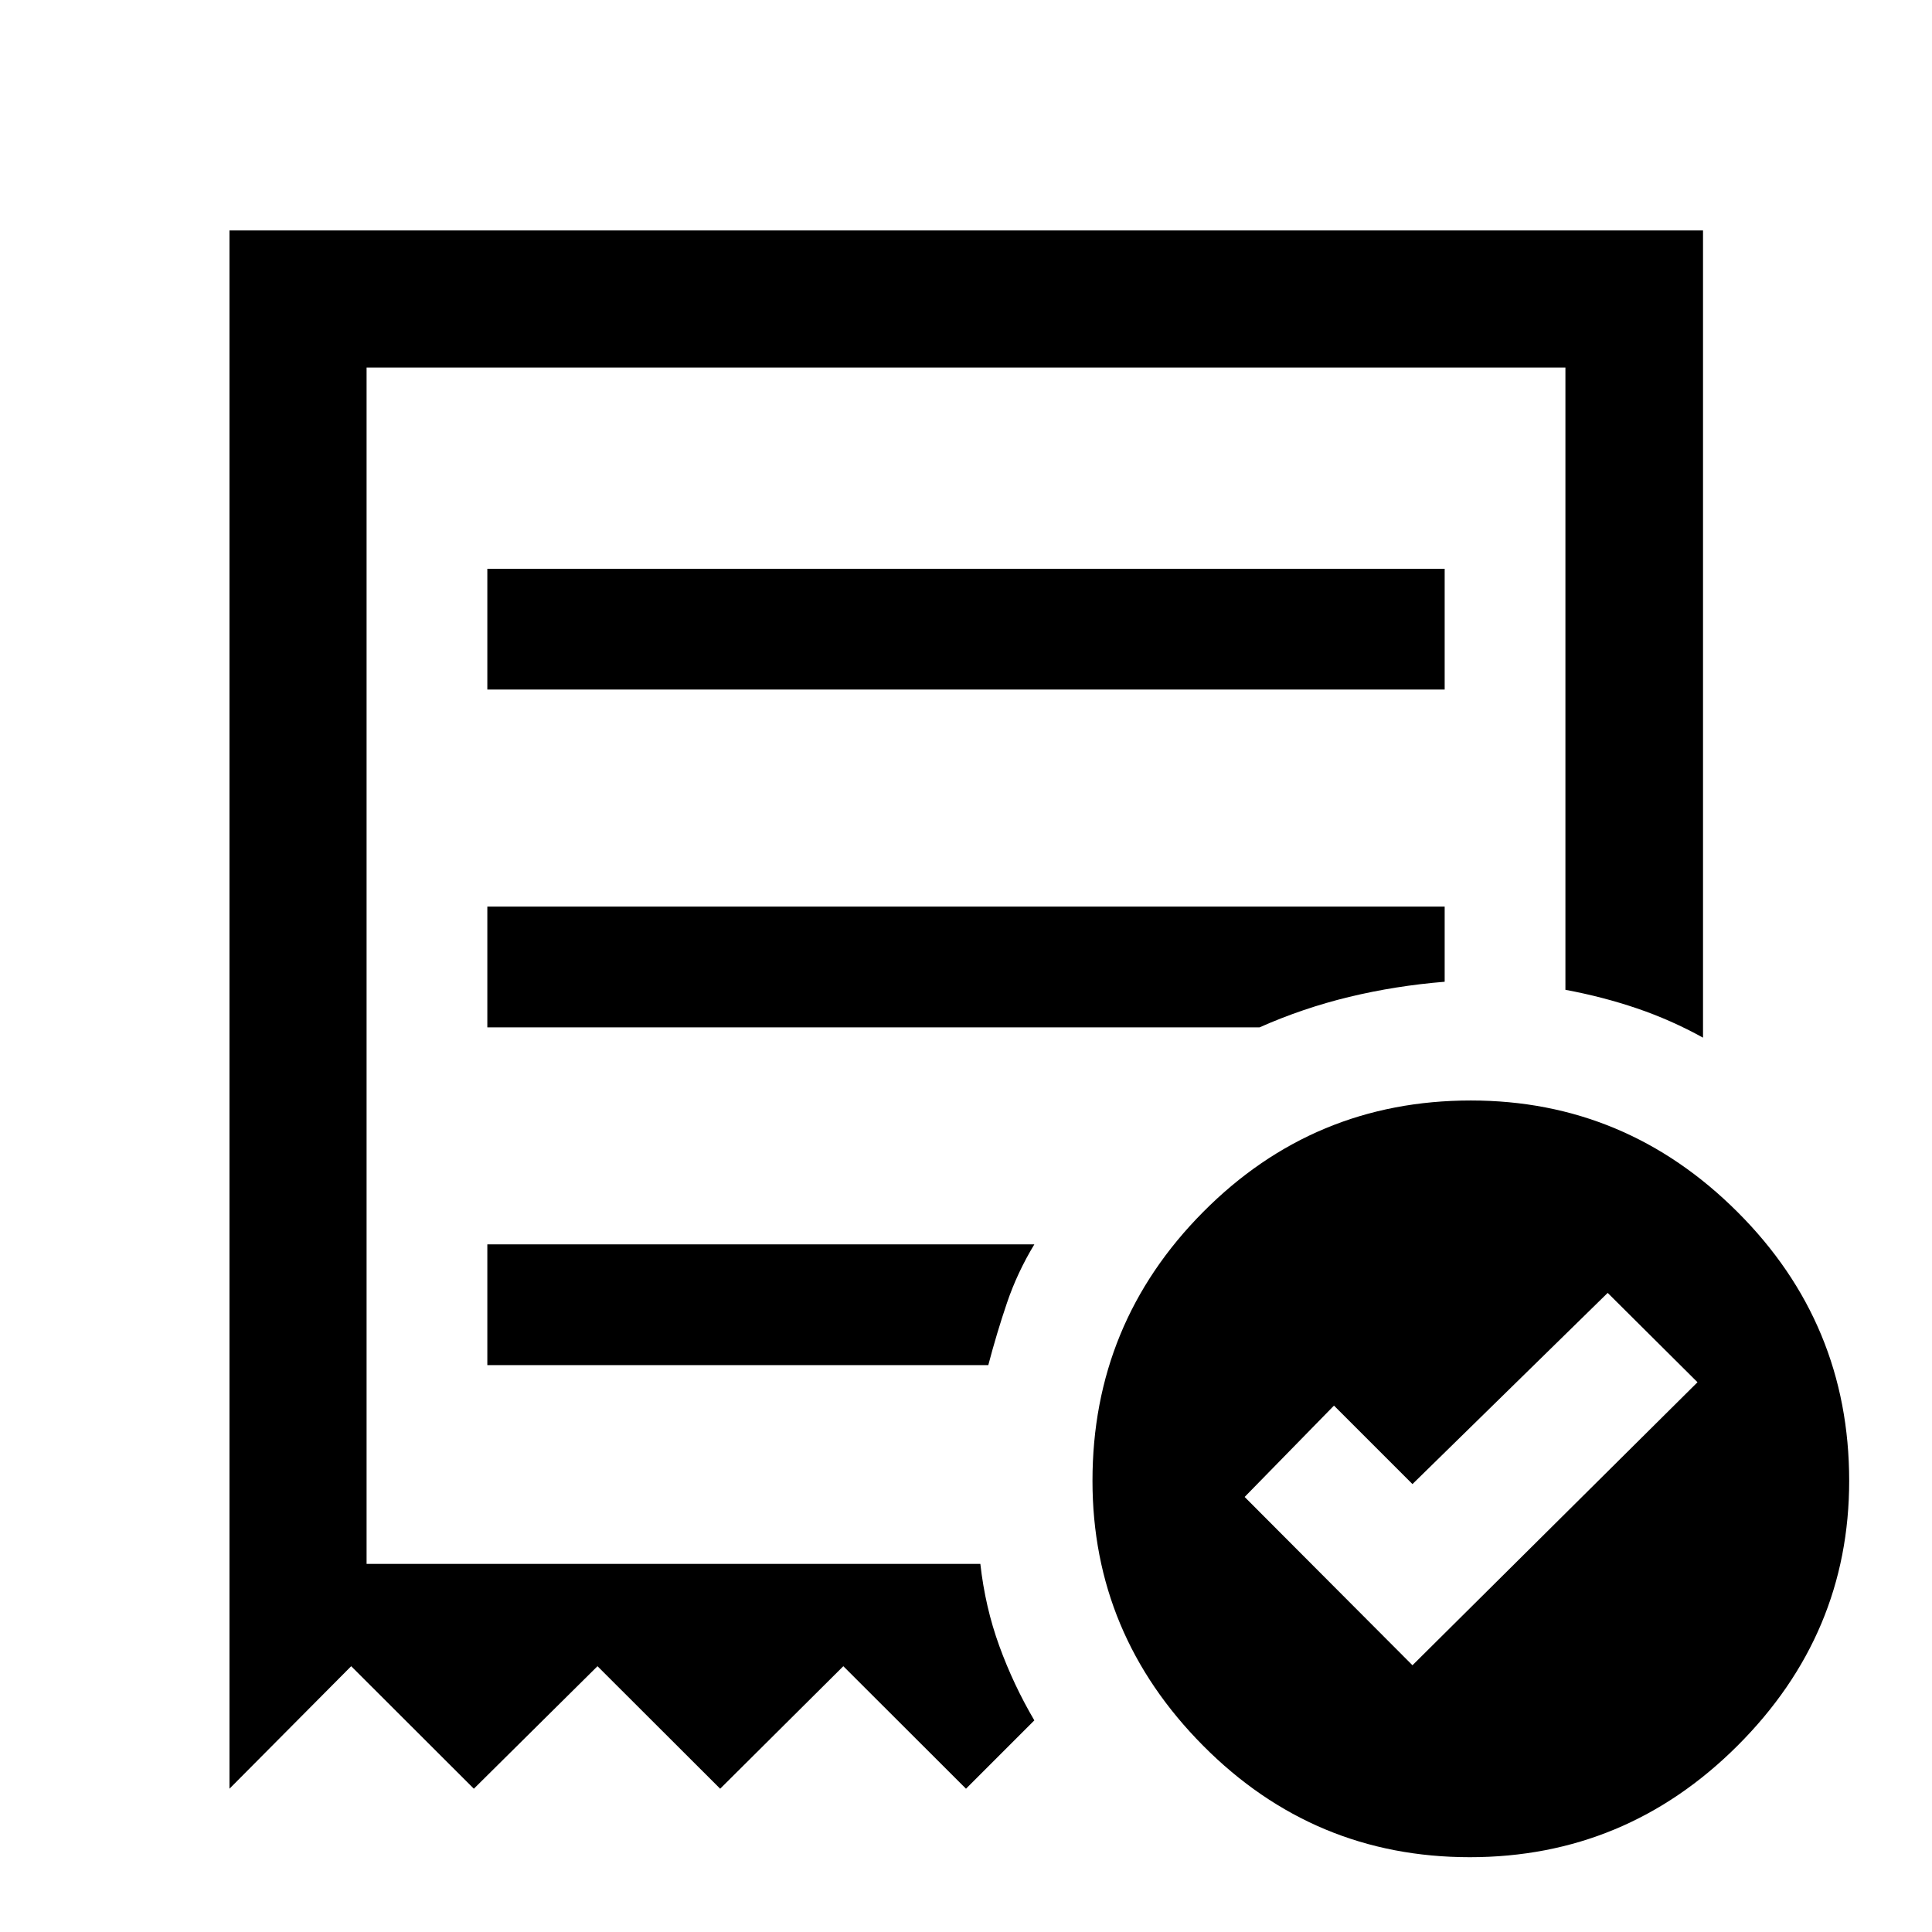 <svg xmlns="http://www.w3.org/2000/svg" width="48" height="48" viewBox="0 96 960 960"><path d="m701.848 923.457 141.63-140.631-44.63-44.391-97 95-39-39-44.392 45.391 83.392 83.631ZM242.152 438.63h475.696v-60H242.152v60Zm488.196 580.2q-77.5 0-132.5-55.384-55-55.381-55-131.62 0-78.196 54.99-133.598 54.99-55.402 133.01-55.402 77 0 132.5 55.402t55.5 133.598q0 76.239-55.5 131.62-55.5 55.384-133 55.384Zm-616.326-34.025V210.5h732.196v401.109q-15.844-8.77-32.792-14.537-16.948-5.768-35.578-9.24V278.63H182.152v594.457H487.13q2.407 21.52 9.421 40.804 7.014 19.283 17.406 36.957L480 984.805l-60.957-60.878-61.195 60.878-60.957-60.878-61.435 60.878-60.956-60.878-60.478 60.878Zm128.13-210.479h248.924q4.207-16 9.304-31 5.098-15 13.577-29H242.152v60Zm0-167.848h383.733q21.55-9.565 44.499-15.108 22.95-5.544 47.464-7.544v-37.348H242.152v60Zm-60 266.609V278.63v594.457Z"/></svg>